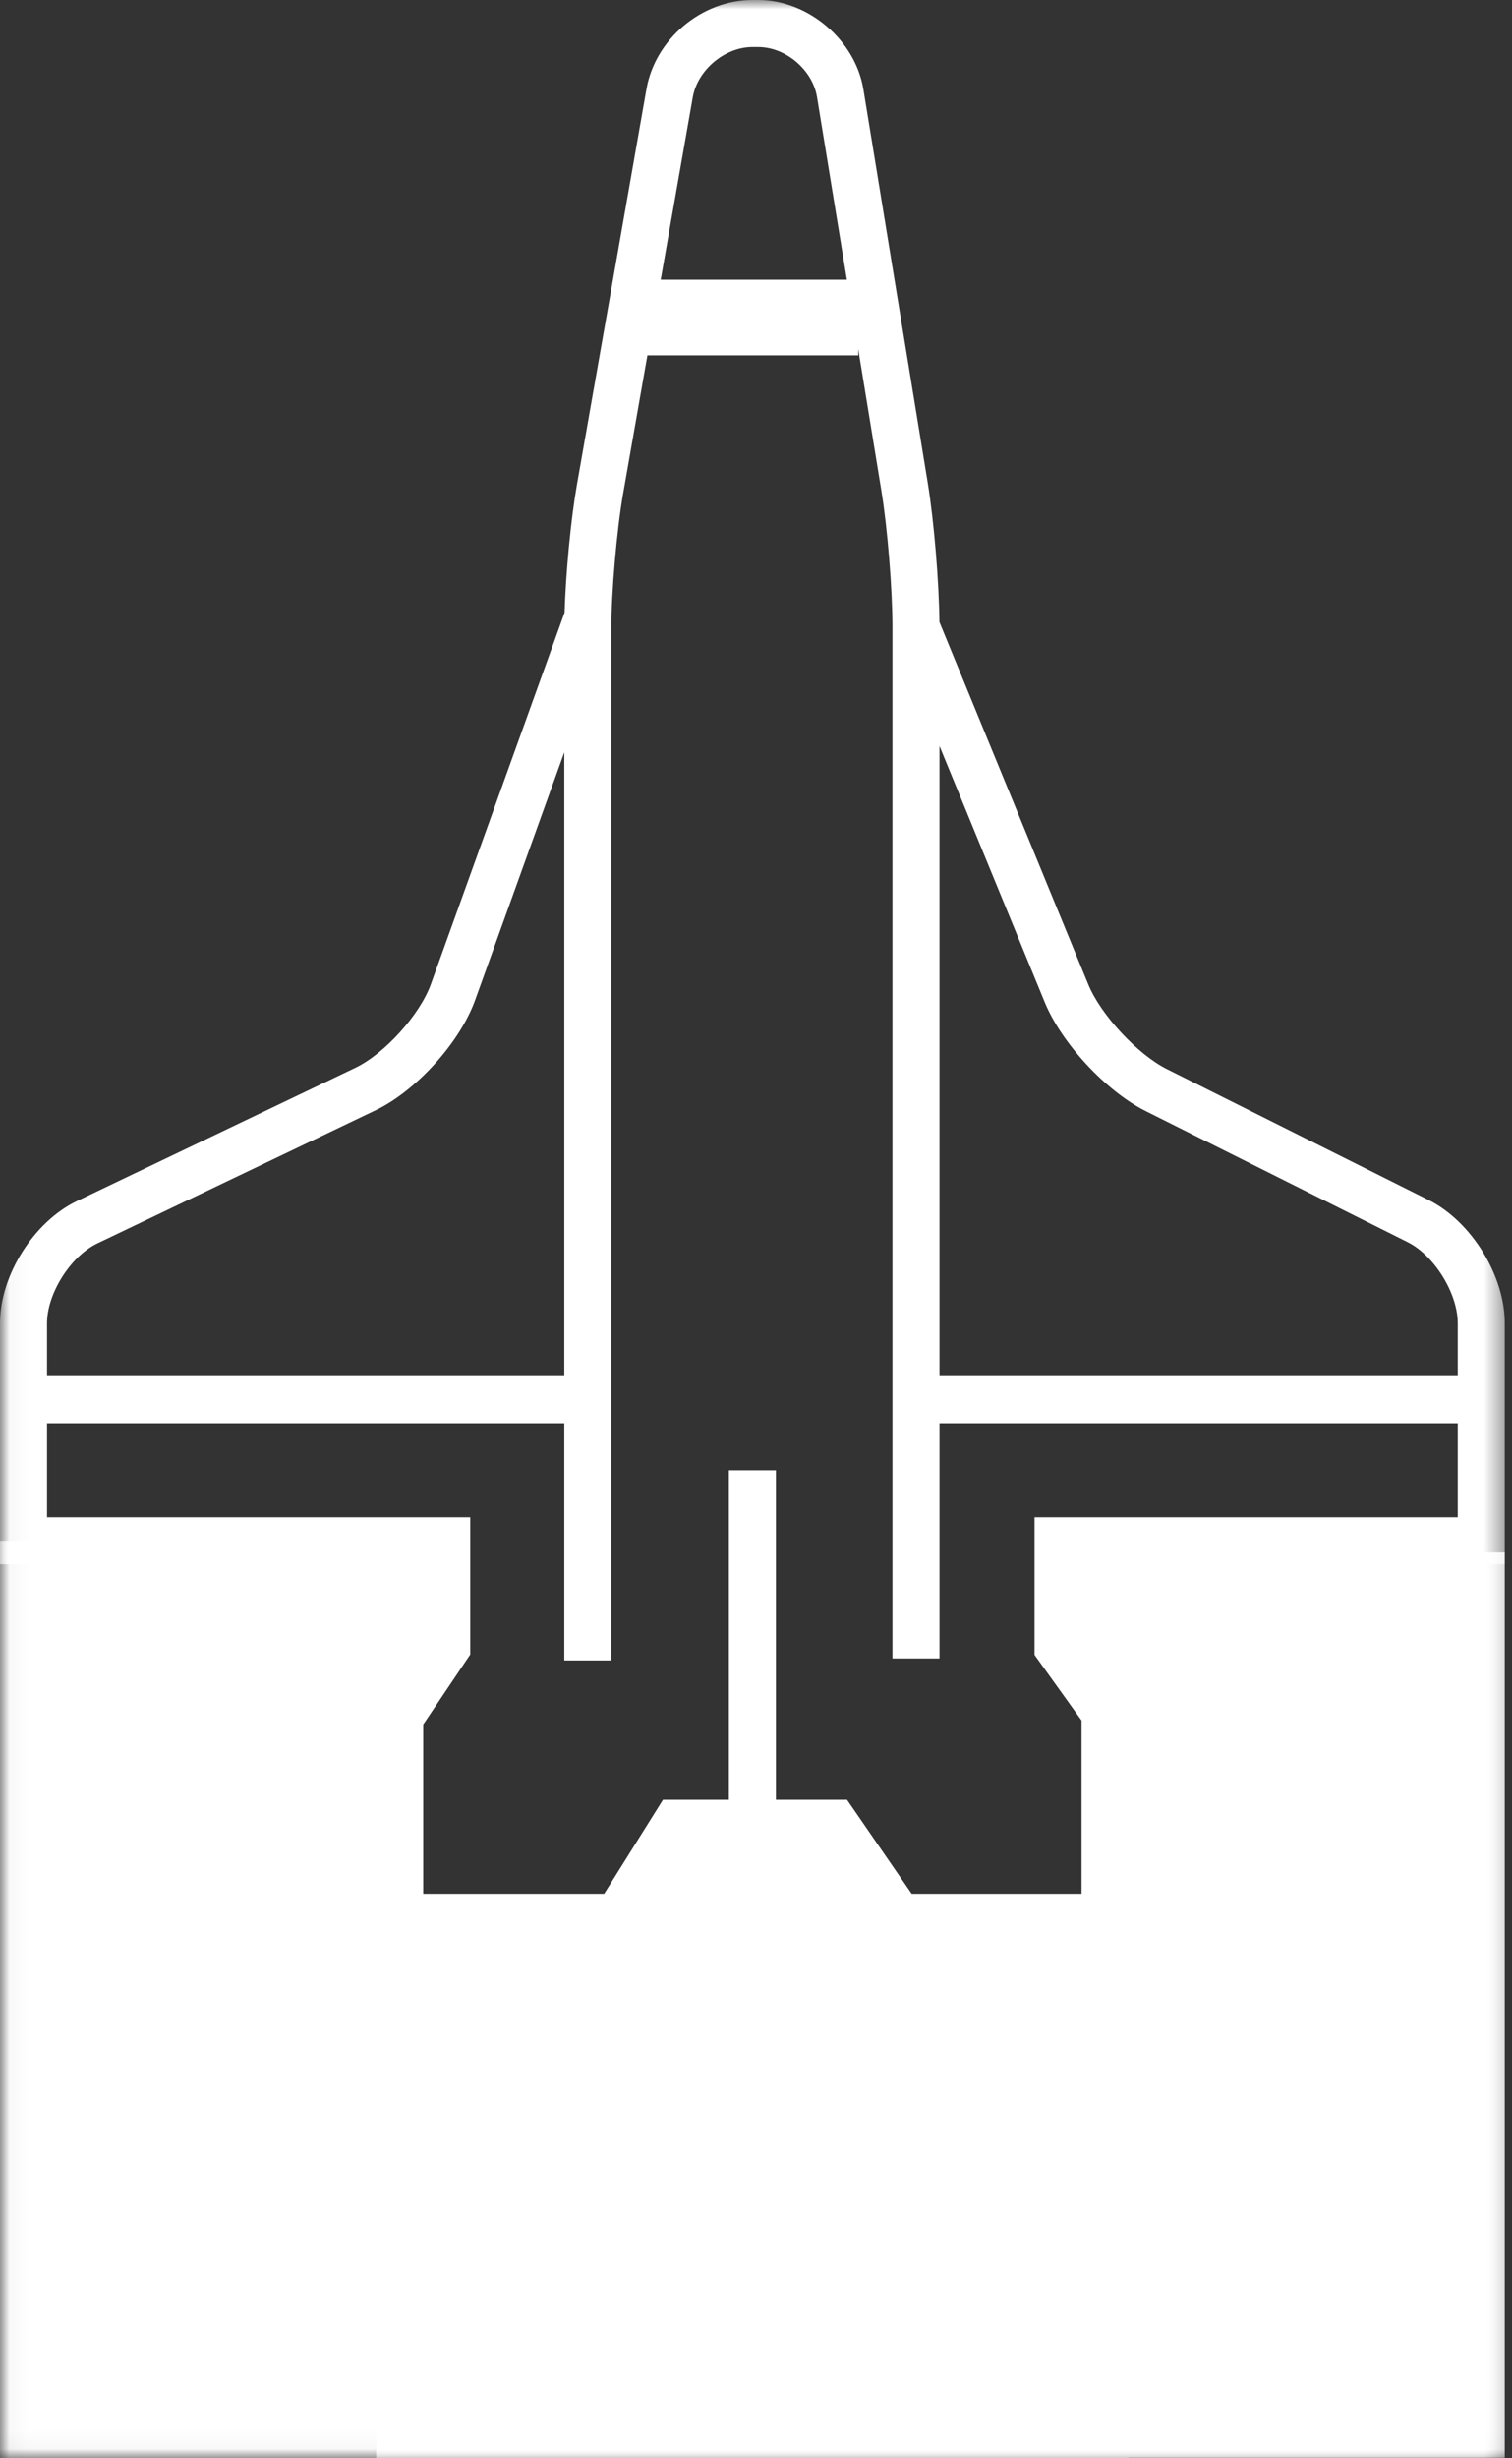 <?xml version="1.0" encoding="UTF-8"?>
<svg width="80px" height="130px" viewBox="0 0 80 130" version="1.1" xmlns="http://www.w3.org/2000/svg" xmlns:xlink="http://www.w3.org/1999/xlink">
    <rect x="0" y="0" width="80" height="130" fill="#333333" stroke="none"/>
    <!-- Generator: Sketch 42 (36781) - http://www.bohemiancoding.com/sketch -->
    <title>shuttle_C</title>
    <desc>Created with Sketch.</desc>
    <defs>
        <polygon id="path-1" points="0.037 129.963 0.037 0 79.617 0 79.617 129.963"></polygon>
    </defs>
    <g id="D_Network_BK" stroke="none" stroke-width="1" fill="none" fill-rule="evenodd">
        <g id="Industry-Club" transform="translate(-1360, -39)">
            <g id="shuttle_C" transform="translate(1360, 39)">
                <path d="M33.589,16.794 L45.407,16.794" id="Stroke-1" stroke="#FFFFFF" stroke-width="4"></path>
                <g id="Group-8">
                    <mask id="mask-2" fill="white">
                        <use xlink:href="#path-1"></use>
                    </mask>
                    <g id="Clip-3"></g>
                    <polyline id="Fill-2" fill="#FFFFFF" mask="url(#mask-2)" points="59.713 82.105 59.713 81.483 55.981 81.483 55.981 87.392 58.469 90.813 58.469 101.388 47.584 101.388 44.163 96.411 36.085 96.411 33.174 101.388 21.148 101.388 21.148 91.124 23.636 87.081 23.636 82.105 19.904 82.105 19.904 81.483 0 81.483 0 130 79.617 130 79.617 82.105 59.713 82.105"></polyline>
                    <polygon id="Fill-4" fill="#FFFFFF" mask="url(#mask-2)" points="59.713 129.963 79.617 129.963 79.617 82.105 59.713 82.105"></polygon>
                    <polyline id="Fill-5" fill="#FFFFFF" mask="url(#mask-2)" points="55.981 81.483 55.981 87.392 58.469 90.813 58.469 101.388 47.584 101.388 44.163 96.411 39.809 96.411 39.809 130 59.713 130 59.713 81.483 55.981 81.483"></polyline>
                    <polyline id="Fill-6" fill="#FFFFFF" mask="url(#mask-2)" points="23.636 82.105 23.636 87.081 21.148 91.124 21.148 101.388 33.174 101.388 36.085 96.411 39.809 96.411 39.809 130 19.904 130 19.904 82.105 23.636 82.105"></polyline>
                    <path d="M77.129,80.239 L54.737,80.239 L54.737,87.515 L57.225,90.981 L57.225,100.144 L48.237,100.144 L44.816,95.176 L41.053,95.176 L41.053,77.751 L38.565,77.751 L38.565,95.176 L35.077,95.176 L31.967,100.144 L22.392,100.144 L22.392,91.193 L24.88,87.494 L24.88,80.239 L2.488,80.239 L2.488,75.263 L29.856,75.263 L29.856,87.807 L32.344,87.807 L32.344,33.278 C32.344,31.314 32.632,28.02 32.972,26.085 L36.656,5.135 C36.908,3.7 38.352,2.488 39.809,2.488 L40.12,2.488 C41.57,2.488 42.993,3.697 43.227,5.128 L46.635,25.96 C46.958,27.936 47.22,31.172 47.22,33.174 L47.22,87.703 L49.709,87.703 L49.709,75.263 L77.129,75.263 L77.129,80.239 Z M5.147,65.756 L19.874,58.713 C22.02,57.687 24.332,55.129 25.138,52.891 L29.856,39.784 L29.856,72.775 L2.488,72.775 L2.488,69.976 C2.488,68.406 3.731,66.434 5.147,65.756 Z M60.629,58.762 L74.479,65.688 C75.891,66.394 77.129,68.397 77.129,69.976 L77.129,72.775 L49.709,72.775 L49.709,39.452 L55.277,53.001 C56.172,55.179 58.523,57.709 60.629,58.762 Z M75.592,63.462 L61.741,56.537 C60.185,55.759 58.24,53.665 57.579,52.056 L49.705,32.895 C49.683,30.77 49.417,27.559 49.09,25.558 L45.682,4.727 C45.256,2.12 42.761,0 40.12,0 L39.809,0 C37.13,0 34.669,2.066 34.205,4.704 L30.521,25.655 C30.202,27.472 29.935,30.299 29.871,32.397 L22.797,52.048 C22.216,53.663 20.348,55.728 18.8,56.469 L4.074,63.512 C1.79,64.604 0,67.444 0,69.976 L0,82.727 L22.392,82.727 L22.392,86.735 L19.904,90.434 L19.904,102.632 L33.344,102.632 L36.454,97.664 L43.509,97.664 L46.93,102.632 L59.713,102.632 L59.713,90.18 L57.225,86.714 L57.225,82.727 L79.617,82.727 L79.617,69.976 C79.617,67.452 77.849,64.591 75.592,63.462 L75.592,63.462 Z" id="Fill-7" fill="#FFFFFF" mask="url(#mask-2)"></path>
                </g>
            </g>
        </g>
    </g>
</svg>
